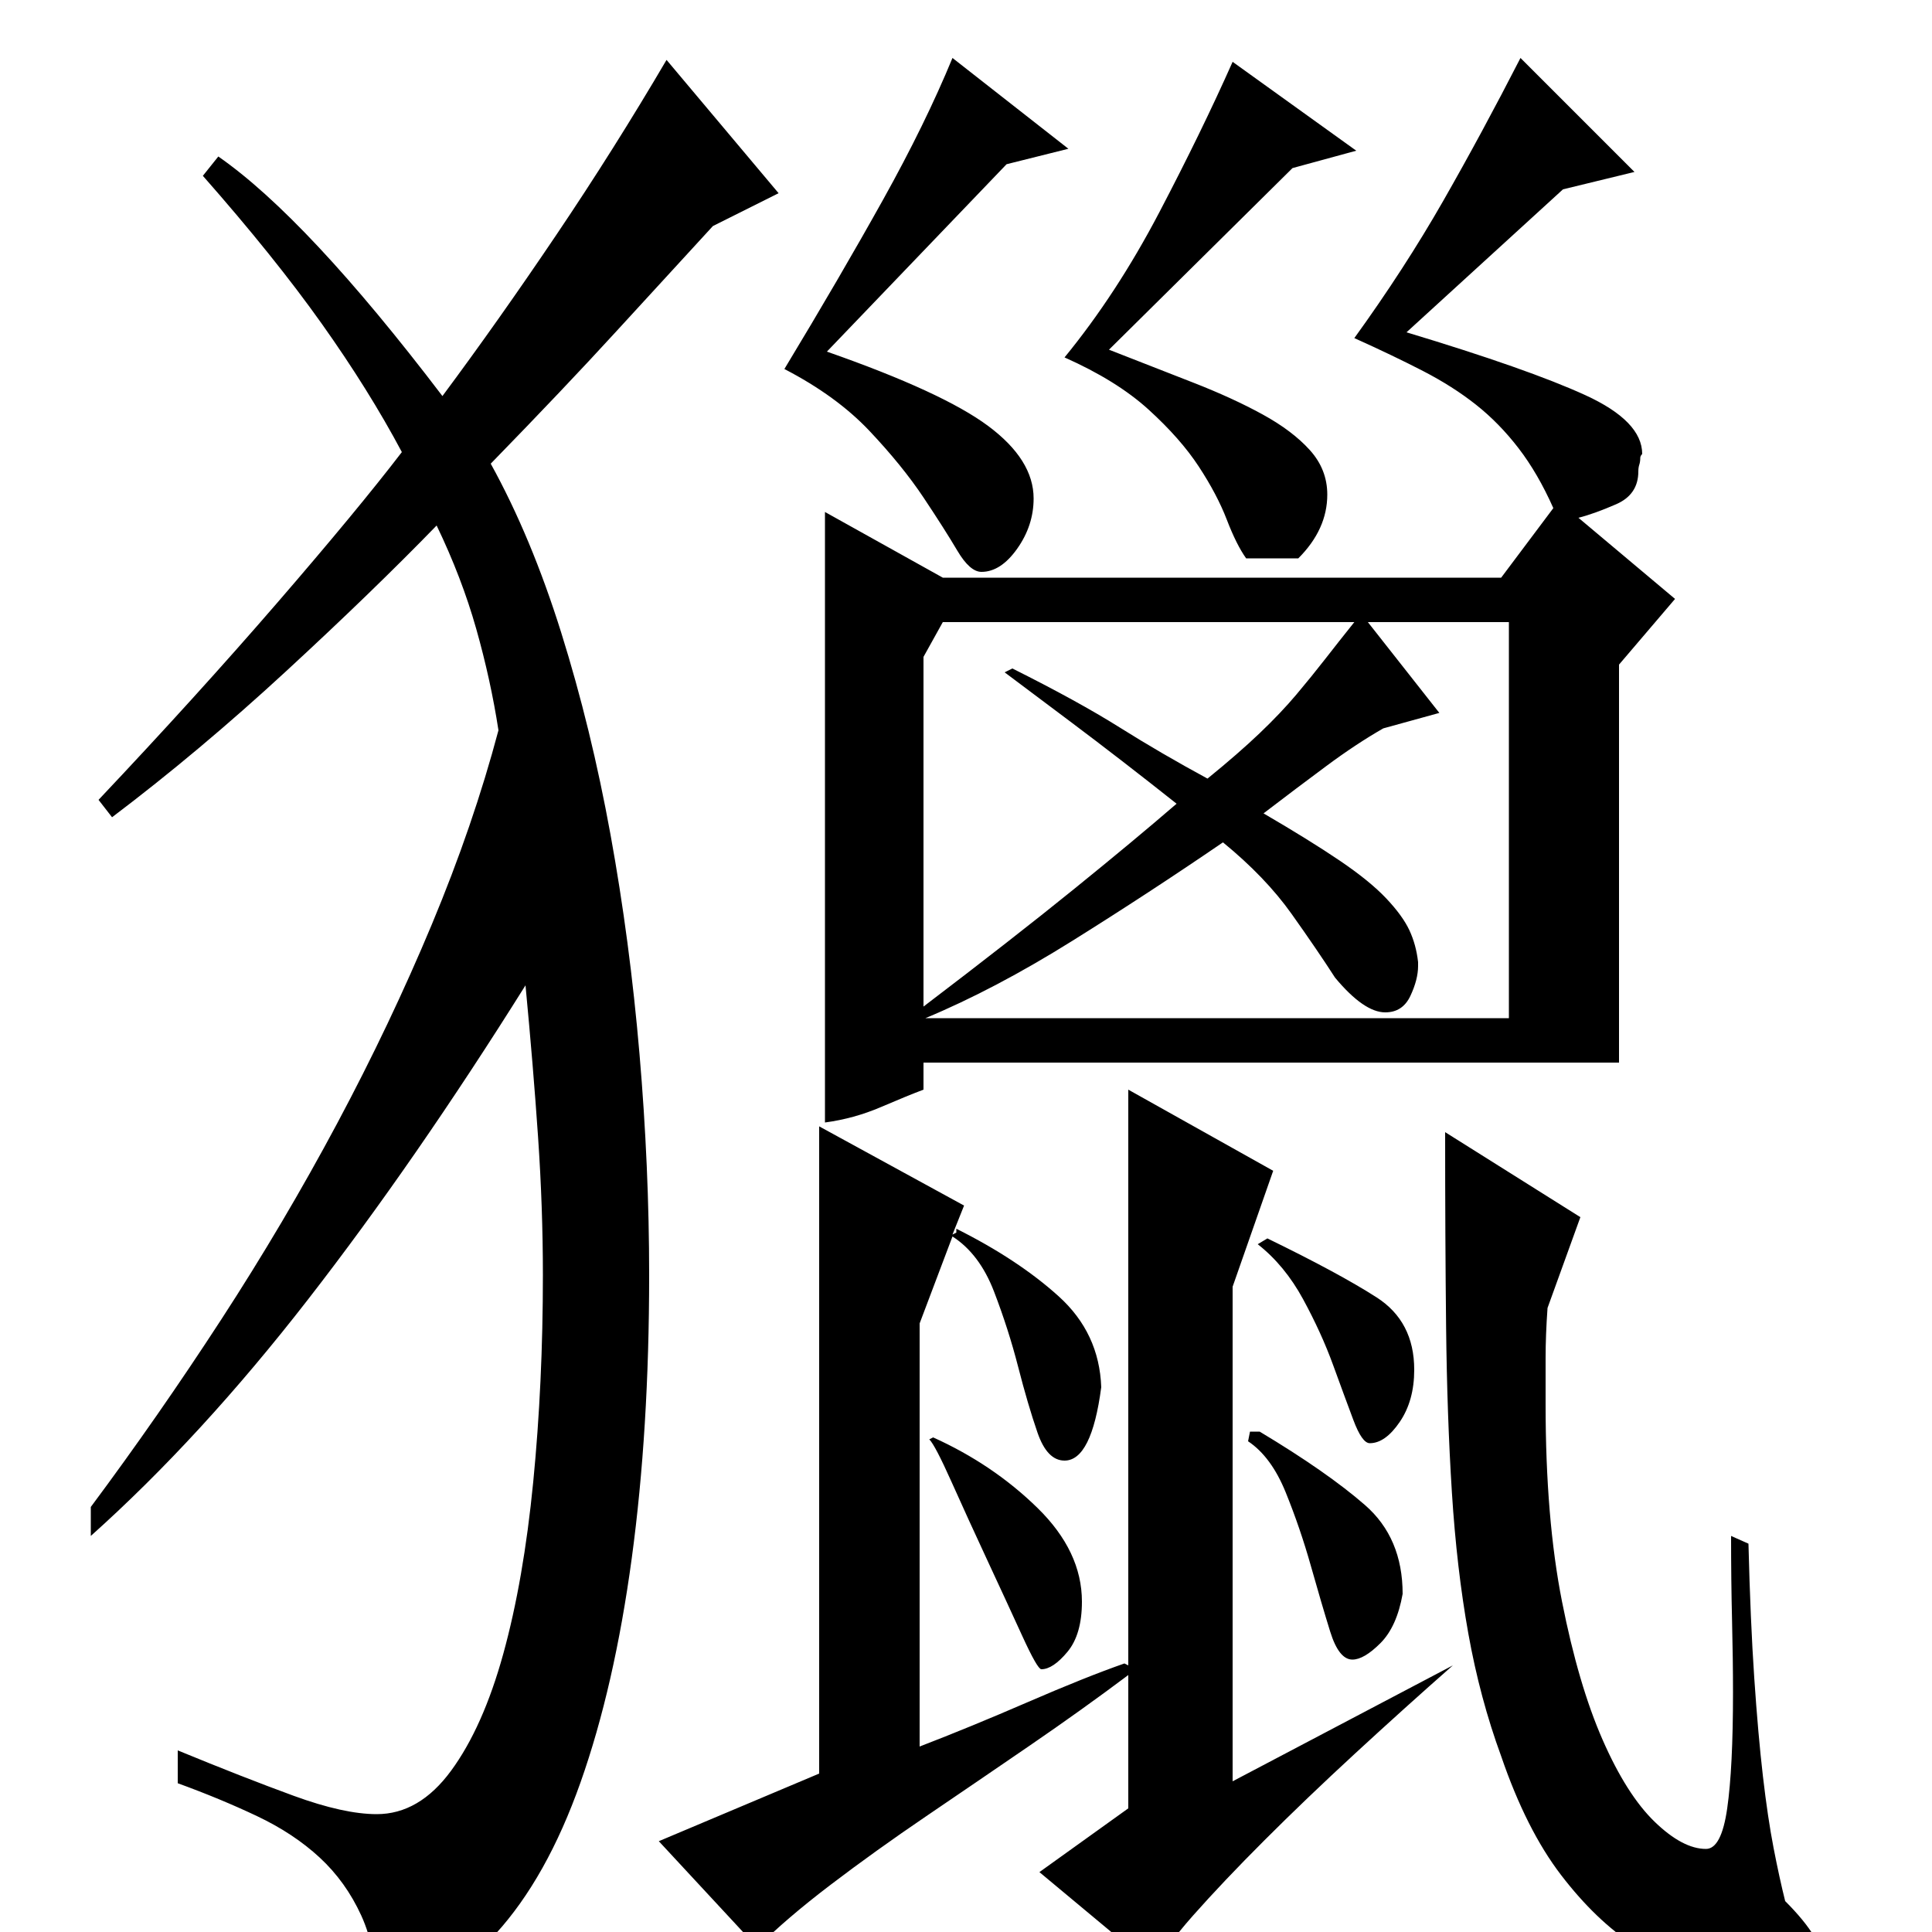<?xml version="1.0" standalone="no"?>
<!DOCTYPE svg PUBLIC "-//W3C//DTD SVG 1.1//EN" "http://www.w3.org/Graphics/SVG/1.1/DTD/svg11.dtd" >
<svg xmlns="http://www.w3.org/2000/svg" xmlns:xlink="http://www.w3.org/1999/xlink" version="1.1" viewBox="0 -200 1000 1000">
  <g transform="matrix(1 0 0 -1 0 800)">
   <path fill="currentColor"
d="M728 828q63 -19 92.5 -32.5t29.5 -30.5q-1 -1 -1 -2q0 -2 -0.5 -3.5t-0.5 -3.5q0 -12 -11.5 -17t-19.5 -7l50 -42l-29 -34v-206h-360v-14q-8 -3 -22 -9t-29 -8v316l61 -34h289l27 36q-8 18 -18 31t-22 22.5t-27.5 17.5t-35.5 17q26 36 46 71t40 74l59 -59l-37 -9z
M495 364q32 -16 53 -35t22 -47q-5 -38 -19 -38q-9 0 -14 14.5t-10 34t-12.5 39t-21.5 28.5l-17 -45v-219q26 10 56 23t50 20l2 -1v298l75 -42l-21 -60v-256l114 60q-25 -22 -50.5 -45.5t-47 -45t-37 -39t-19.5 -27.5l-60 50l46 33v69q-24 -18 -51 -36.5t-53.5 -36.5
t-49.5 -35.5t-38 -32.5l-51 55l83 35v335l75 -41l-6 -15l2 1v2zM818 370l-17 -47q-1 -14 -1 -26v-24q0 -59 8.5 -102t21 -71.5t27 -42.5t26.5 -14q8 0 11 21t3 60q0 17 -0.5 37.5t-0.5 43.5l9 -4q1 -40 3 -69.5t4.5 -51t5.5 -37t6 -27.5q20 -20 20 -33q0 -12 -17 -12h-2
q-18 0 -38.5 4.5t-40.5 17.5t-38 36.5t-31 61.5q-11 30 -17 63.5t-8.5 73t-3 85.5t-0.5 101zM691 494q-9 14 -22.5 33t-35.5 37q-38 -26 -78 -51t-76 -40h302v205h-73l37 -47l-29 -8q-14 -8 -29.5 -19.5t-32.5 -24.5q24 -14 39.5 -24.5t24 -19.5t12 -16.5t4.5 -16.5v-2
q0 -7 -4 -15.5t-13 -8.5q-11 0 -26 18zM478 479q46 35 77.5 60.5t53.5 44.5q-29 23 -55 42.5l-34 25.5l4 2q34 -17 55.5 -30.5t45.5 -26.5q16 13 27 23.5t19 20t15 18.5t15 19h-213l-10 -18v-181zM687 744q0 -18 -15 -33h-27q-5 7 -10 20t-14.5 27.5t-26 29.5t-43.5 27
q27 33 49 75t38 78l64 -46l-33 -9l-95 -94q23 -9 43.5 -17t36 -16.5t24.5 -18.5t9 -23zM406 809q29 48 51 87.5t36 73.5l60 -47l-32 -8l-93 -97q60 -21 83.5 -38.5t23.5 -37.5q0 -14 -8.5 -26t-18.5 -12q-6 0 -12.5 11t-17.5 27.5t-28 34.5t-44 32zM652 259q35 -21 54.5 -38
t19.5 -46q-3 -17 -11.5 -25.5t-14.5 -8.5q-7 0 -11.5 14.5t-10 34t-13 38t-19.5 26.5l1 5h5zM483 256q31 -14 54 -36.5t23 -48.5q0 -17 -7.5 -26t-13.5 -9q-2 0 -10 17.5t-18 39t-18.5 40.5t-11.5 22zM656 359q37 -18 56.5 -30.5t19.5 -37.5q0 -16 -7.5 -27t-15.5 -11
q-4 0 -8.5 12t-10.5 28.5t-15.5 34t-23.5 28.5zM254 760q21 -38 36.5 -87.5t25.5 -104.5t15 -113.5t5 -114.5q0 -80 -9 -146.5t-26.5 -116t-44 -78.5t-61.5 -33q0 25 -8 42.5t-21.5 30t-32.5 21.5t-41 17v17q34 -14 60 -23.5t43 -9.5q22 0 38.5 22.5t27 60.5t15.5 89t5 107
q0 35 -2.5 71.5t-6.5 78.5q-57 -91 -112.5 -162.5t-112.5 -122.5v15q35 47 67.5 97t60 101.5t49 103t34.5 100.5q-4 26 -11.5 52.5t-20.5 53.5q-33 -34 -78 -75.5t-90 -75.5l-7 9q51 54 92.5 102t64.5 78q-17 32 -41.5 66.5t-61.5 76.5l8 10q23 -16 52 -47t64 -77
q29 39 59 83.5t57 90.5l58 -69l-34 -17q-23 -25 -50 -54.5t-65 -68.5z" />
  </g>

</svg>
